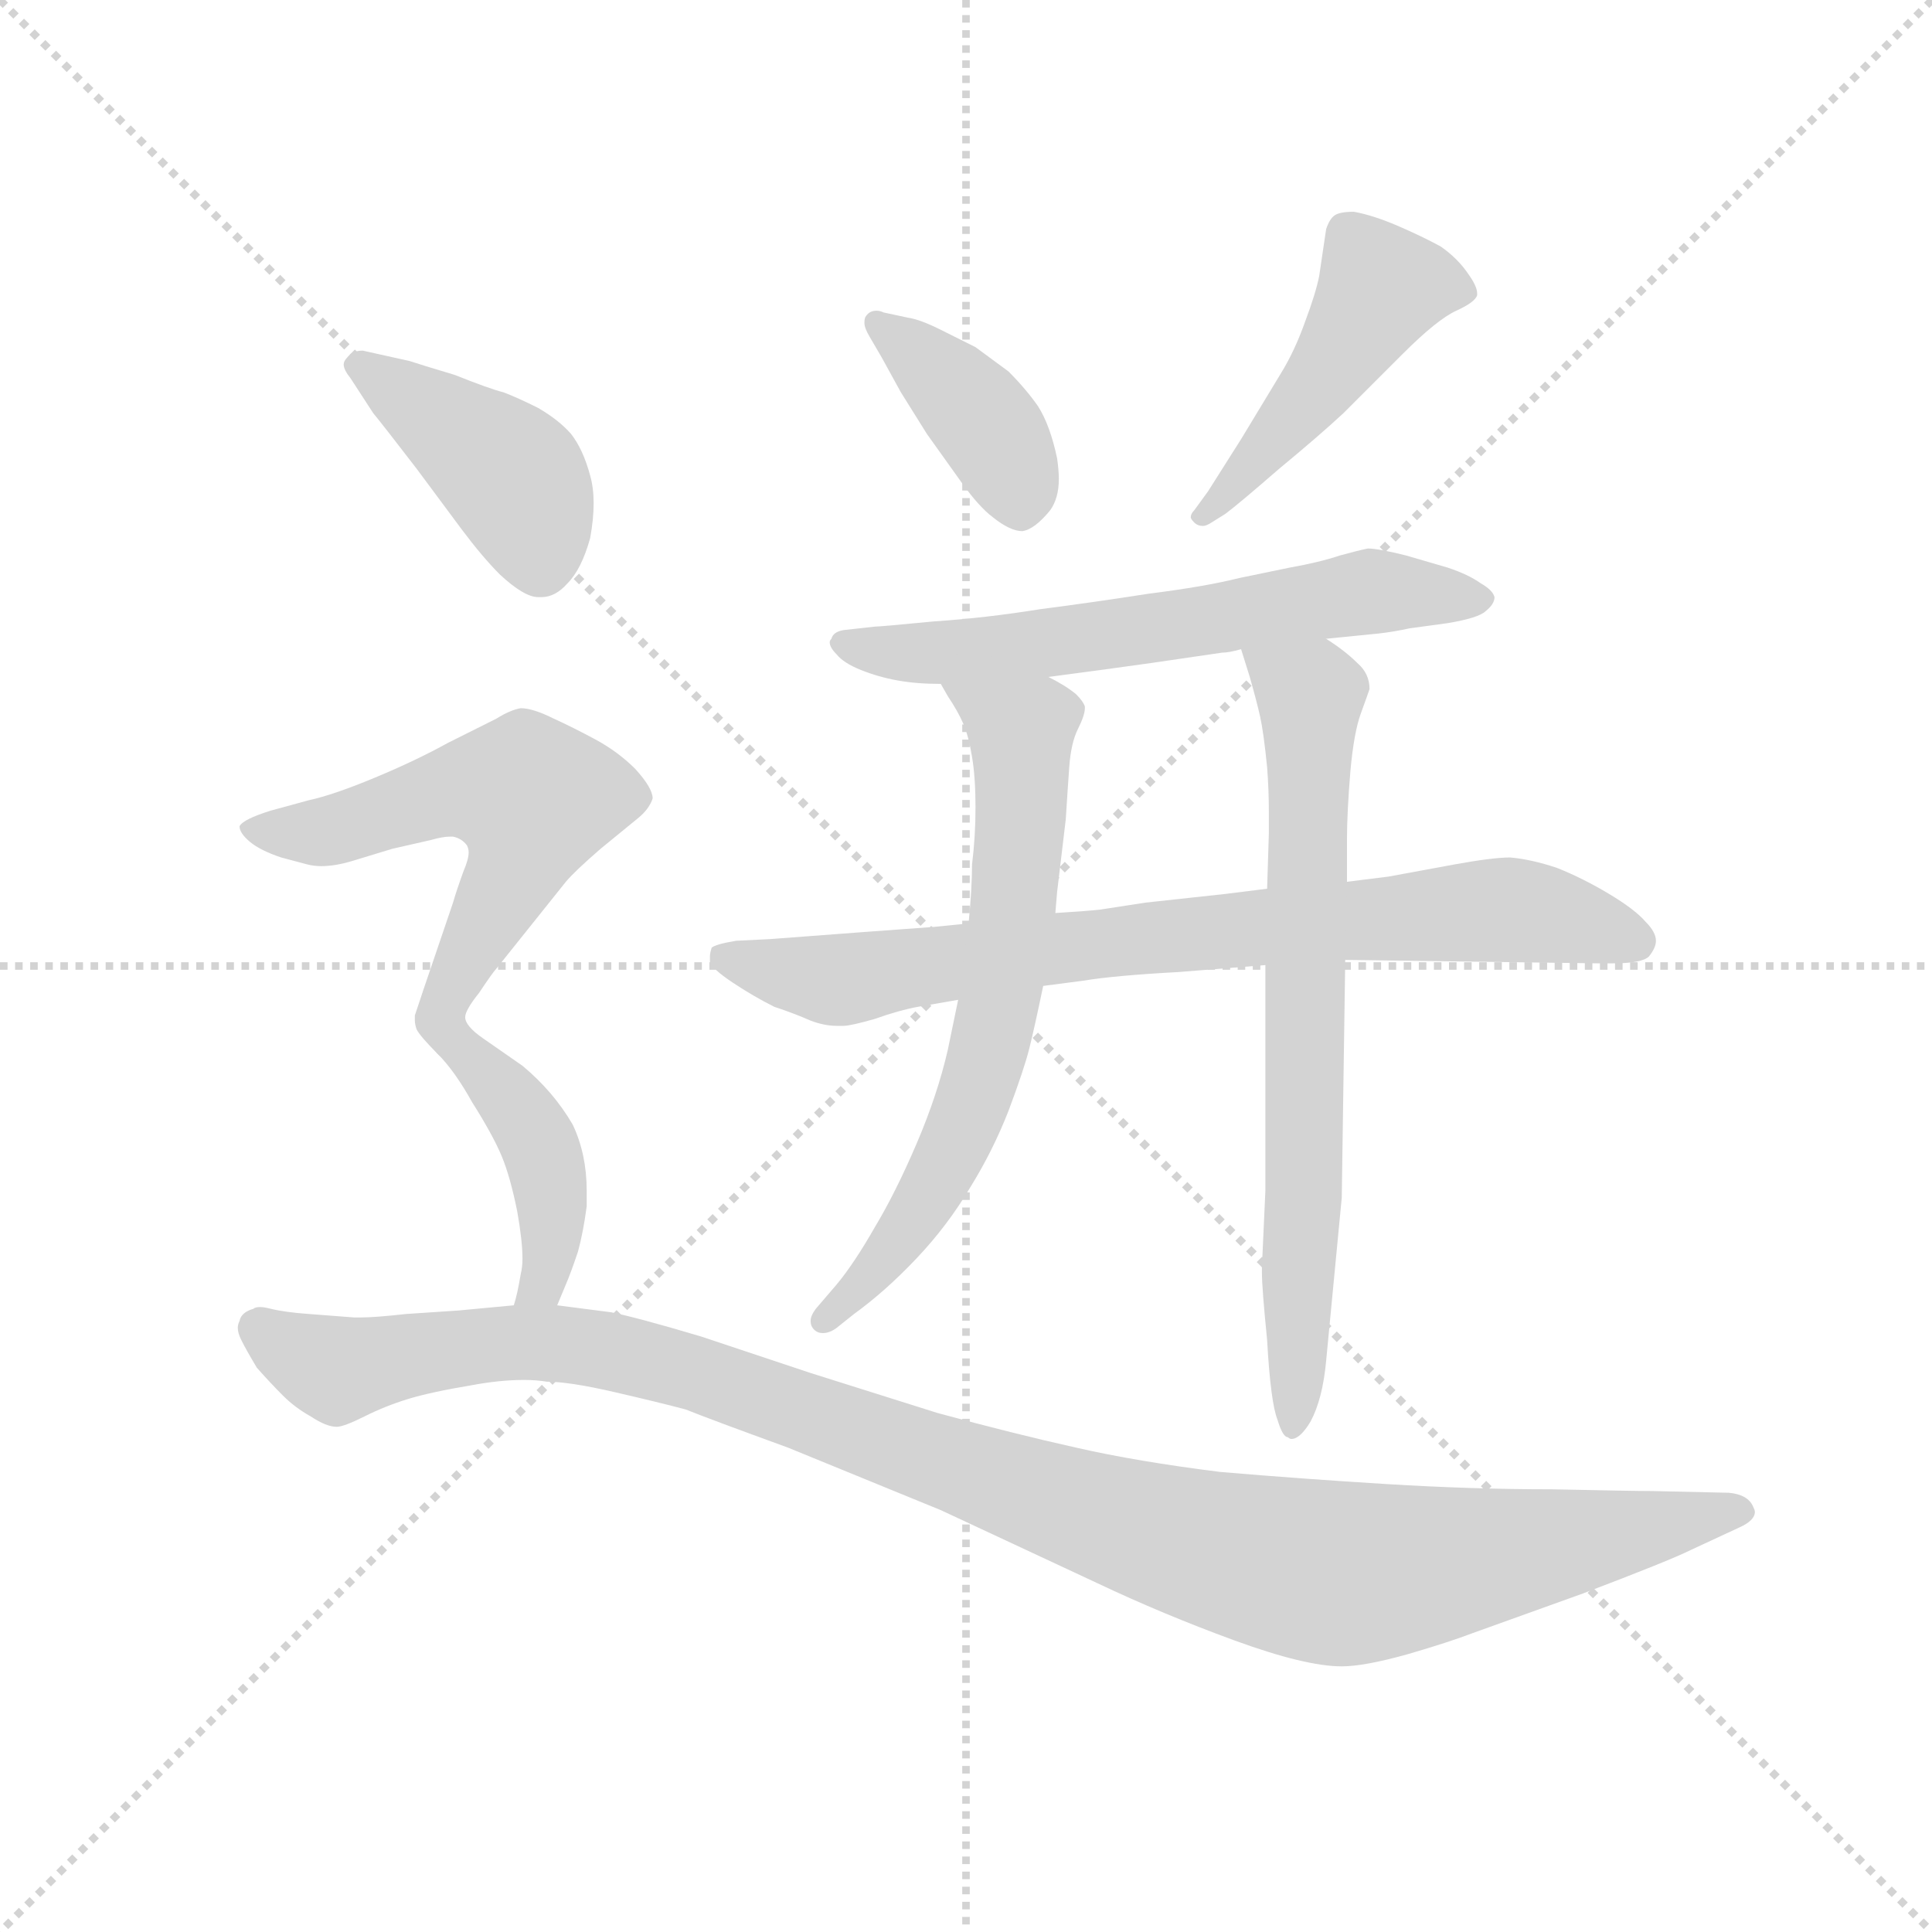 <svg version="1.1" viewBox="0 0 1024 1024" xmlns="http://www.w3.org/2000/svg">
  <g stroke="lightgray" stroke-dasharray="1,1" stroke-width="1" transform="scale(4, 4)">
    <line x1="0" y1="0" x2="256" y2="256"></line>
    <line x1="256" y1="0" x2="0" y2="256"></line>
    <line x1="128" y1="0" x2="128" y2="256"></line>
    <line x1="0" y1="128" x2="256" y2="128"></line>
  </g>
  <g transform="scale(0.92, -0.92) translate(60, -830)">
    <style type="text/css">
      
        @keyframes keyframes0 {
          from {
            stroke: blue;
            stroke-dashoffset: 397;
            stroke-width: 128;
          }
          56% {
            animation-timing-function: step-end;
            stroke: blue;
            stroke-dashoffset: 0;
            stroke-width: 128;
          }
          to {
            stroke: black;
            stroke-width: 1024;
          }
        }
        #make-me-a-hanzi-animation-0 {
          animation: keyframes0 0.573s both;
          animation-delay: 0s;
          animation-timing-function: linear;
        }
      
        @keyframes keyframes1 {
          from {
            stroke: blue;
            stroke-dashoffset: 472;
            stroke-width: 128;
          }
          61% {
            animation-timing-function: step-end;
            stroke: blue;
            stroke-dashoffset: 0;
            stroke-width: 128;
          }
          to {
            stroke: black;
            stroke-width: 1024;
          }
        }
        #make-me-a-hanzi-animation-1 {
          animation: keyframes1 0.634s both;
          animation-delay: 0.573s;
          animation-timing-function: linear;
        }
      
        @keyframes keyframes2 {
          from {
            stroke: blue;
            stroke-dashoffset: 628;
            stroke-width: 128;
          }
          67% {
            animation-timing-function: step-end;
            stroke: blue;
            stroke-dashoffset: 0;
            stroke-width: 128;
          }
          to {
            stroke: black;
            stroke-width: 1024;
          }
        }
        #make-me-a-hanzi-animation-2 {
          animation: keyframes2 0.761s both;
          animation-delay: 1.207s;
          animation-timing-function: linear;
        }
      
        @keyframes keyframes3 {
          from {
            stroke: blue;
            stroke-dashoffset: 788;
            stroke-width: 128;
          }
          72% {
            animation-timing-function: step-end;
            stroke: blue;
            stroke-dashoffset: 0;
            stroke-width: 128;
          }
          to {
            stroke: black;
            stroke-width: 1024;
          }
        }
        #make-me-a-hanzi-animation-3 {
          animation: keyframes3 0.891s both;
          animation-delay: 1.968s;
          animation-timing-function: linear;
        }
      
        @keyframes keyframes4 {
          from {
            stroke: blue;
            stroke-dashoffset: 672;
            stroke-width: 128;
          }
          69% {
            animation-timing-function: step-end;
            stroke: blue;
            stroke-dashoffset: 0;
            stroke-width: 128;
          }
          to {
            stroke: black;
            stroke-width: 1024;
          }
        }
        #make-me-a-hanzi-animation-4 {
          animation: keyframes4 0.797s both;
          animation-delay: 2.86s;
          animation-timing-function: linear;
        }
      
        @keyframes keyframes5 {
          from {
            stroke: blue;
            stroke-dashoffset: 717;
            stroke-width: 128;
          }
          70% {
            animation-timing-function: step-end;
            stroke: blue;
            stroke-dashoffset: 0;
            stroke-width: 128;
          }
          to {
            stroke: black;
            stroke-width: 1024;
          }
        }
        #make-me-a-hanzi-animation-5 {
          animation: keyframes5 0.833s both;
          animation-delay: 3.656s;
          animation-timing-function: linear;
        }
      
        @keyframes keyframes6 {
          from {
            stroke: blue;
            stroke-dashoffset: 420;
            stroke-width: 128;
          }
          58% {
            animation-timing-function: step-end;
            stroke: blue;
            stroke-dashoffset: 0;
            stroke-width: 128;
          }
          to {
            stroke: black;
            stroke-width: 1024;
          }
        }
        #make-me-a-hanzi-animation-6 {
          animation: keyframes6 0.592s both;
          animation-delay: 4.49s;
          animation-timing-function: linear;
        }
      
        @keyframes keyframes7 {
          from {
            stroke: blue;
            stroke-dashoffset: 576;
            stroke-width: 128;
          }
          65% {
            animation-timing-function: step-end;
            stroke: blue;
            stroke-dashoffset: 0;
            stroke-width: 128;
          }
          to {
            stroke: black;
            stroke-width: 1024;
          }
        }
        #make-me-a-hanzi-animation-7 {
          animation: keyframes7 0.719s both;
          animation-delay: 5.082s;
          animation-timing-function: linear;
        }
      
        @keyframes keyframes8 {
          from {
            stroke: blue;
            stroke-dashoffset: 432;
            stroke-width: 128;
          }
          58% {
            animation-timing-function: step-end;
            stroke: blue;
            stroke-dashoffset: 0;
            stroke-width: 128;
          }
          to {
            stroke: black;
            stroke-width: 1024;
          }
        }
        #make-me-a-hanzi-animation-8 {
          animation: keyframes8 0.602s both;
          animation-delay: 5.8s;
          animation-timing-function: linear;
        }
      
        @keyframes keyframes9 {
          from {
            stroke: blue;
            stroke-dashoffset: 1140;
            stroke-width: 128;
          }
          79% {
            animation-timing-function: step-end;
            stroke: blue;
            stroke-dashoffset: 0;
            stroke-width: 128;
          }
          to {
            stroke: black;
            stroke-width: 1024;
          }
        }
        #make-me-a-hanzi-animation-9 {
          animation: keyframes9 1.178s both;
          animation-delay: 6.402s;
          animation-timing-function: linear;
        }
      
    </style>
    
      <path d="M 449 650 Q 447 651 445 651 Q 441 651 439 648 Q 438 647 438 644 Q 438 641 441 636 L 448 624 L 459 604 L 474 580 L 494 552 Q 504 538 512 532 Q 522 524 529 524 Q 536 525 545 536 Q 550 543 550 554 Q 550 559 549 566 Q 545 585 538 596 Q 531 606 521 616 L 502 630 L 482 640 Q 470 646 463 647 L 449 650 Z" fill="lightgray"></path>
    
      <path d="M 646 534 Q 654 540 677 560 Q 700 579 714 592 L 748 626 Q 768 646 779 651 Q 790 656 791 660 L 791 661 Q 791 665 786 672 Q 780 681 770 688 Q 759 694 745 700 Q 731 706 720 708 Q 712 708 709 706 Q 706 704 704 698 L 700 671 Q 698 661 692 645 Q 686 628 678 615 L 655 577 L 636 547 L 628 536 Q 626 534 626 532 Q 626 531 628 529 Q 630 527 633 527 Q 635 527 638 529 L 646 534 Z" fill="lightgray"></path>
    
      <path d="M 704 462 L 734 465 Q 743 466 752 468 L 774 471 Q 792 474 796 478 Q 801 482 801 486 Q 800 490 793 494 Q 786 499 774 503 L 750 510 Q 734 514 728 514 Q 723 513 712 510 Q 700 506 683 503 L 654 497 Q 634 492 602 488 Q 570 483 539 479 Q 508 474 478 472 Q 447 469 444 469 L 426 467 Q 420 466 419 462 Q 418 461 418 460 Q 418 457 422 453 Q 426 448 436 444 Q 446 440 457 438 Q 468 436 482 436 L 544 440 L 574 444 L 603 448 L 644 454 Q 648 454 655 456 L 704 462 Z" fill="lightgray"></path>
    
      <path d="M 498 298 L 478 296 L 437 293 L 384 289 L 364 288 Q 352 286 350 284 Q 349 281 349 279 L 349 276 Q 350 272 362 264 Q 374 256 386 250 Q 398 246 407 242 Q 415 239 422 239 L 426 239 Q 430 239 444 243 Q 458 248 469 250 L 492 254 L 541 262 L 564 265 Q 582 268 619 270 L 669 274 L 715 277 L 861 275 L 869 275 Q 886 275 890 279 Q 894 284 894 288 Q 894 293 888 299 Q 882 306 867 315 Q 852 324 837 330 Q 822 335 810 336 Q 800 336 778 332 L 740 325 L 716 322 L 670 318 L 646 315 L 600 310 L 574 306 Q 565 305 548 304 L 498 298 Z" fill="lightgray"></path>
    
      <path d="M 492 254 L 486 225 Q 480 199 468 171 Q 456 143 444 123 Q 432 102 422 90 L 410 76 Q 407 72 407 69 Q 407 66 409 64 Q 411 62 414 62 Q 418 62 422 65 L 432 73 Q 450 86 468 105 Q 486 124 499 146 Q 512 167 521 190 Q 530 214 533 226 Q 536 238 541 262 L 548 304 L 549 316 L 554 358 Q 555 374 556 388 Q 557 402 561 410 Q 565 418 565 422 L 565 423 Q 564 426 560 430 Q 554 435 544 440 C 518 455 467 462 482 436 L 486 429 Q 492 420 495 413 Q 498 406 500 394 Q 502 382 502 365 Q 502 348 500 332 Q 500 318 498 298 L 492 254 Z" fill="lightgray"></path>
    
      <path d="M 669 274 L 669 144 L 667 100 L 667 97 Q 667 88 670 58 Q 672 22 676 12 Q 679 2 682 2 Q 683 1 684 1 Q 689 1 695 11 Q 702 24 704 46 L 713 140 L 715 277 L 716 322 L 716 346 Q 716 362 718 386 Q 720 408 724 419 Q 728 430 729 433 Q 729 442 722 448 Q 715 455 704 462 C 680 479 646 485 655 456 L 660 440 Q 664 426 666 417 Q 668 408 670 388 Q 671 375 671 362 L 671 350 L 670 318 L 669 274 Z" fill="lightgray"></path>
    
      <path d="M 155 592 Q 160 586 180 560 L 206 525 Q 218 509 228 499 Q 242 486 250 486 L 252 486 Q 260 486 267 494 Q 275 502 280 520 Q 282 531 282 540 Q 282 549 280 556 Q 276 571 269 580 Q 262 588 250 595 Q 238 601 230 604 Q 222 606 202 614 Q 182 620 176 622 L 149 628 Q 143 628 140 624 Q 138 622 138 620 Q 138 617 142 612 L 155 592 Z" fill="lightgray"></path>
    
      <path d="M 208 244 Q 208 248 216 258 Q 224 270 226 272 L 266 322 Q 271 328 286 341 L 308 359 Q 314 364 316 370 Q 316 376 306 387 Q 296 397 283 404 Q 270 411 259 416 Q 247 422 240 422 Q 234 421 226 416 L 198 402 Q 180 392 156 382 Q 132 372 118 369 L 96 363 Q 80 358 78 354 Q 78 350 84 345 Q 90 340 102 336 Q 113 333 117 332 Q 121 331 125 331 Q 133 331 143 334 L 166 341 L 188 346 Q 195 348 199 348 L 201 348 Q 206 347 209 343 Q 210 341 210 339 Q 210 335 207 328 Q 203 317 201 310 L 184 260 L 179 245 L 179 242 Q 179 240 180 237 Q 182 233 192 223 C 196 219 196 219 208 244 Z" fill="lightgray"></path>
    
      <path d="M 261 78 L 266 90 Q 269 97 273 109 Q 276 120 278 135 L 278 144 Q 278 165 270 182 Q 259 201 241 216 L 218 232 Q 208 239 208 244 C 196 271 172 245 192 223 Q 202 213 212 195 Q 224 176 229 164 Q 234 152 238 132 Q 241 115 241 105 Q 241 100 240 96 Q 238 84 236 78 C 228 49 249 50 261 78 Z" fill="lightgray"></path>
    
      <path d="M 236 78 L 204 75 L 174 73 Q 156 71 148 71 L 144 71 L 118 73 Q 104 74 96 76 Q 92 77 90 77 Q 87 77 86 76 Q 79 74 78 69 Q 77 67 77 65 Q 77 62 79 58 Q 82 52 88 42 Q 96 33 103 26 Q 110 19 119 14 Q 128 8 134 8 Q 138 8 150 14 Q 162 20 175 24 Q 188 28 212 32 Q 228 35 242 35 Q 249 35 255 34 Q 268 34 294 28 Q 320 22 335 18 Q 350 12 394 -4 L 482 -40 L 572 -82 Q 610 -100 651 -115 Q 692 -130 713 -130 Q 726 -130 751 -123 Q 775 -116 788 -111 L 852 -88 Q 902 -69 914 -63 L 942 -50 Q 951 -46 951 -41 Q 951 -40 950 -38 Q 947 -31 936 -30 L 892 -29 Q 881 -29 834 -28 Q 788 -28 739 -25 Q 690 -22 643 -18 Q 595 -12 560 -4 Q 524 4 480 16 L 407 39 L 344 60 Q 307 71 292 74 L 261 78 L 236 78 Z" fill="lightgray"></path>
    
    
      <clipPath id="make-me-a-hanzi-clip-0">
        <path d="M 449 650 Q 447 651 445 651 Q 441 651 439 648 Q 438 647 438 644 Q 438 641 441 636 L 448 624 L 459 604 L 474 580 L 494 552 Q 504 538 512 532 Q 522 524 529 524 Q 536 525 545 536 Q 550 543 550 554 Q 550 559 549 566 Q 545 585 538 596 Q 531 606 521 616 L 502 630 L 482 640 Q 470 646 463 647 L 449 650 Z"></path>
      </clipPath>
      <path clip-path="url(#make-me-a-hanzi-clip-0)" d="M 445 645 L 504 591 L 526 552 L 528 536" fill="none" id="make-me-a-hanzi-animation-0" stroke-dasharray="269 538" stroke-linecap="round"></path>
    
      <clipPath id="make-me-a-hanzi-clip-1">
        <path d="M 646 534 Q 654 540 677 560 Q 700 579 714 592 L 748 626 Q 768 646 779 651 Q 790 656 791 660 L 791 661 Q 791 665 786 672 Q 780 681 770 688 Q 759 694 745 700 Q 731 706 720 708 Q 712 708 709 706 Q 706 704 704 698 L 700 671 Q 698 661 692 645 Q 686 628 678 615 L 655 577 L 636 547 L 628 536 Q 626 534 626 532 Q 626 531 628 529 Q 630 527 633 527 Q 635 527 638 529 L 646 534 Z"></path>
      </clipPath>
      <path clip-path="url(#make-me-a-hanzi-clip-1)" d="M 781 661 L 760 667 L 736 665 L 703 612 L 630 533" fill="none" id="make-me-a-hanzi-animation-1" stroke-dasharray="344 688" stroke-linecap="round"></path>
    
      <clipPath id="make-me-a-hanzi-clip-2">
        <path d="M 704 462 L 734 465 Q 743 466 752 468 L 774 471 Q 792 474 796 478 Q 801 482 801 486 Q 800 490 793 494 Q 786 499 774 503 L 750 510 Q 734 514 728 514 Q 723 513 712 510 Q 700 506 683 503 L 654 497 Q 634 492 602 488 Q 570 483 539 479 Q 508 474 478 472 Q 447 469 444 469 L 426 467 Q 420 466 419 462 Q 418 461 418 460 Q 418 457 422 453 Q 426 448 436 444 Q 446 440 457 438 Q 468 436 482 436 L 544 440 L 574 444 L 603 448 L 644 454 Q 648 454 655 456 L 704 462 Z"></path>
      </clipPath>
      <path clip-path="url(#make-me-a-hanzi-clip-2)" d="M 424 459 L 455 454 L 518 457 L 730 489 L 793 486" fill="none" id="make-me-a-hanzi-animation-2" stroke-dasharray="500 1000" stroke-linecap="round"></path>
    
      <clipPath id="make-me-a-hanzi-clip-3">
        <path d="M 498 298 L 478 296 L 437 293 L 384 289 L 364 288 Q 352 286 350 284 Q 349 281 349 279 L 349 276 Q 350 272 362 264 Q 374 256 386 250 Q 398 246 407 242 Q 415 239 422 239 L 426 239 Q 430 239 444 243 Q 458 248 469 250 L 492 254 L 541 262 L 564 265 Q 582 268 619 270 L 669 274 L 715 277 L 861 275 L 869 275 Q 886 275 890 279 Q 894 284 894 288 Q 894 293 888 299 Q 882 306 867 315 Q 852 324 837 330 Q 822 335 810 336 Q 800 336 778 332 L 740 325 L 716 322 L 670 318 L 646 315 L 600 310 L 574 306 Q 565 305 548 304 L 498 298 Z"></path>
      </clipPath>
      <path clip-path="url(#make-me-a-hanzi-clip-3)" d="M 356 278 L 424 265 L 583 288 L 800 306 L 882 288" fill="none" id="make-me-a-hanzi-animation-3" stroke-dasharray="660 1320" stroke-linecap="round"></path>
    
      <clipPath id="make-me-a-hanzi-clip-4">
        <path d="M 492 254 L 486 225 Q 480 199 468 171 Q 456 143 444 123 Q 432 102 422 90 L 410 76 Q 407 72 407 69 Q 407 66 409 64 Q 411 62 414 62 Q 418 62 422 65 L 432 73 Q 450 86 468 105 Q 486 124 499 146 Q 512 167 521 190 Q 530 214 533 226 Q 536 238 541 262 L 548 304 L 549 316 L 554 358 Q 555 374 556 388 Q 557 402 561 410 Q 565 418 565 422 L 565 423 Q 564 426 560 430 Q 554 435 544 440 C 518 455 467 462 482 436 L 486 429 Q 492 420 495 413 Q 498 406 500 394 Q 502 382 502 365 Q 502 348 500 332 Q 500 318 498 298 L 492 254 Z"></path>
      </clipPath>
      <path clip-path="url(#make-me-a-hanzi-clip-4)" d="M 490 436 L 522 414 L 529 398 L 523 301 L 512 236 L 480 150 L 439 92 L 414 69" fill="none" id="make-me-a-hanzi-animation-4" stroke-dasharray="544 1088" stroke-linecap="round"></path>
    
      <clipPath id="make-me-a-hanzi-clip-5">
        <path d="M 669 274 L 669 144 L 667 100 L 667 97 Q 667 88 670 58 Q 672 22 676 12 Q 679 2 682 2 Q 683 1 684 1 Q 689 1 695 11 Q 702 24 704 46 L 713 140 L 715 277 L 716 322 L 716 346 Q 716 362 718 386 Q 720 408 724 419 Q 728 430 729 433 Q 729 442 722 448 Q 715 455 704 462 C 680 479 646 485 655 456 L 660 440 Q 664 426 666 417 Q 668 408 670 388 Q 671 375 671 362 L 671 350 L 670 318 L 669 274 Z"></path>
      </clipPath>
      <path clip-path="url(#make-me-a-hanzi-clip-5)" d="M 662 454 L 695 429 L 687 9" fill="none" id="make-me-a-hanzi-animation-5" stroke-dasharray="589 1178" stroke-linecap="round"></path>
    
      <clipPath id="make-me-a-hanzi-clip-6">
        <path d="M 155 592 Q 160 586 180 560 L 206 525 Q 218 509 228 499 Q 242 486 250 486 L 252 486 Q 260 486 267 494 Q 275 502 280 520 Q 282 531 282 540 Q 282 549 280 556 Q 276 571 269 580 Q 262 588 250 595 Q 238 601 230 604 Q 222 606 202 614 Q 182 620 176 622 L 149 628 Q 143 628 140 624 Q 138 622 138 620 Q 138 617 142 612 L 155 592 Z"></path>
      </clipPath>
      <path clip-path="url(#make-me-a-hanzi-clip-6)" d="M 146 619 L 237 554 L 251 504" fill="none" id="make-me-a-hanzi-animation-6" stroke-dasharray="292 584" stroke-linecap="round"></path>
    
      <clipPath id="make-me-a-hanzi-clip-7">
        <path d="M 208 244 Q 208 248 216 258 Q 224 270 226 272 L 266 322 Q 271 328 286 341 L 308 359 Q 314 364 316 370 Q 316 376 306 387 Q 296 397 283 404 Q 270 411 259 416 Q 247 422 240 422 Q 234 421 226 416 L 198 402 Q 180 392 156 382 Q 132 372 118 369 L 96 363 Q 80 358 78 354 Q 78 350 84 345 Q 90 340 102 336 Q 113 333 117 332 Q 121 331 125 331 Q 133 331 143 334 L 166 341 L 188 346 Q 195 348 199 348 L 201 348 Q 206 347 209 343 Q 210 341 210 339 Q 210 335 207 328 Q 203 317 201 310 L 184 260 L 179 245 L 179 242 Q 179 240 180 237 Q 182 233 192 223 C 196 219 196 219 208 244 Z"></path>
      </clipPath>
      <path clip-path="url(#make-me-a-hanzi-clip-7)" d="M 84 352 L 134 352 L 204 375 L 238 375 L 248 369 L 234 323 L 191 241 L 192 231" fill="none" id="make-me-a-hanzi-animation-7" stroke-dasharray="448 896" stroke-linecap="round"></path>
    
      <clipPath id="make-me-a-hanzi-clip-8">
        <path d="M 261 78 L 266 90 Q 269 97 273 109 Q 276 120 278 135 L 278 144 Q 278 165 270 182 Q 259 201 241 216 L 218 232 Q 208 239 208 244 C 196 271 172 245 192 223 Q 202 213 212 195 Q 224 176 229 164 Q 234 152 238 132 Q 241 115 241 105 Q 241 100 240 96 Q 238 84 236 78 C 228 49 249 50 261 78 Z"></path>
      </clipPath>
      <path clip-path="url(#make-me-a-hanzi-clip-8)" d="M 209 235 L 208 224 L 242 187 L 257 149 L 257 109 L 253 91 L 242 80" fill="none" id="make-me-a-hanzi-animation-8" stroke-dasharray="304 608" stroke-linecap="round"></path>
    
      <clipPath id="make-me-a-hanzi-clip-9">
        <path d="M 236 78 L 204 75 L 174 73 Q 156 71 148 71 L 144 71 L 118 73 Q 104 74 96 76 Q 92 77 90 77 Q 87 77 86 76 Q 79 74 78 69 Q 77 67 77 65 Q 77 62 79 58 Q 82 52 88 42 Q 96 33 103 26 Q 110 19 119 14 Q 128 8 134 8 Q 138 8 150 14 Q 162 20 175 24 Q 188 28 212 32 Q 228 35 242 35 Q 249 35 255 34 Q 268 34 294 28 Q 320 22 335 18 Q 350 12 394 -4 L 482 -40 L 572 -82 Q 610 -100 651 -115 Q 692 -130 713 -130 Q 726 -130 751 -123 Q 775 -116 788 -111 L 852 -88 Q 902 -69 914 -63 L 942 -50 Q 951 -46 951 -41 Q 951 -40 950 -38 Q 947 -31 936 -30 L 892 -29 Q 881 -29 834 -28 Q 788 -28 739 -25 Q 690 -22 643 -18 Q 595 -12 560 -4 Q 524 4 480 16 L 407 39 L 344 60 Q 307 71 292 74 L 261 78 L 236 78 Z"></path>
      </clipPath>
      <path clip-path="url(#make-me-a-hanzi-clip-9)" d="M 88 64 L 135 41 L 242 57 L 282 54 L 330 43 L 567 -42 L 711 -77 L 943 -42" fill="none" id="make-me-a-hanzi-animation-9" stroke-dasharray="1012 2024" stroke-linecap="round"></path>
    
  </g>
</svg>
